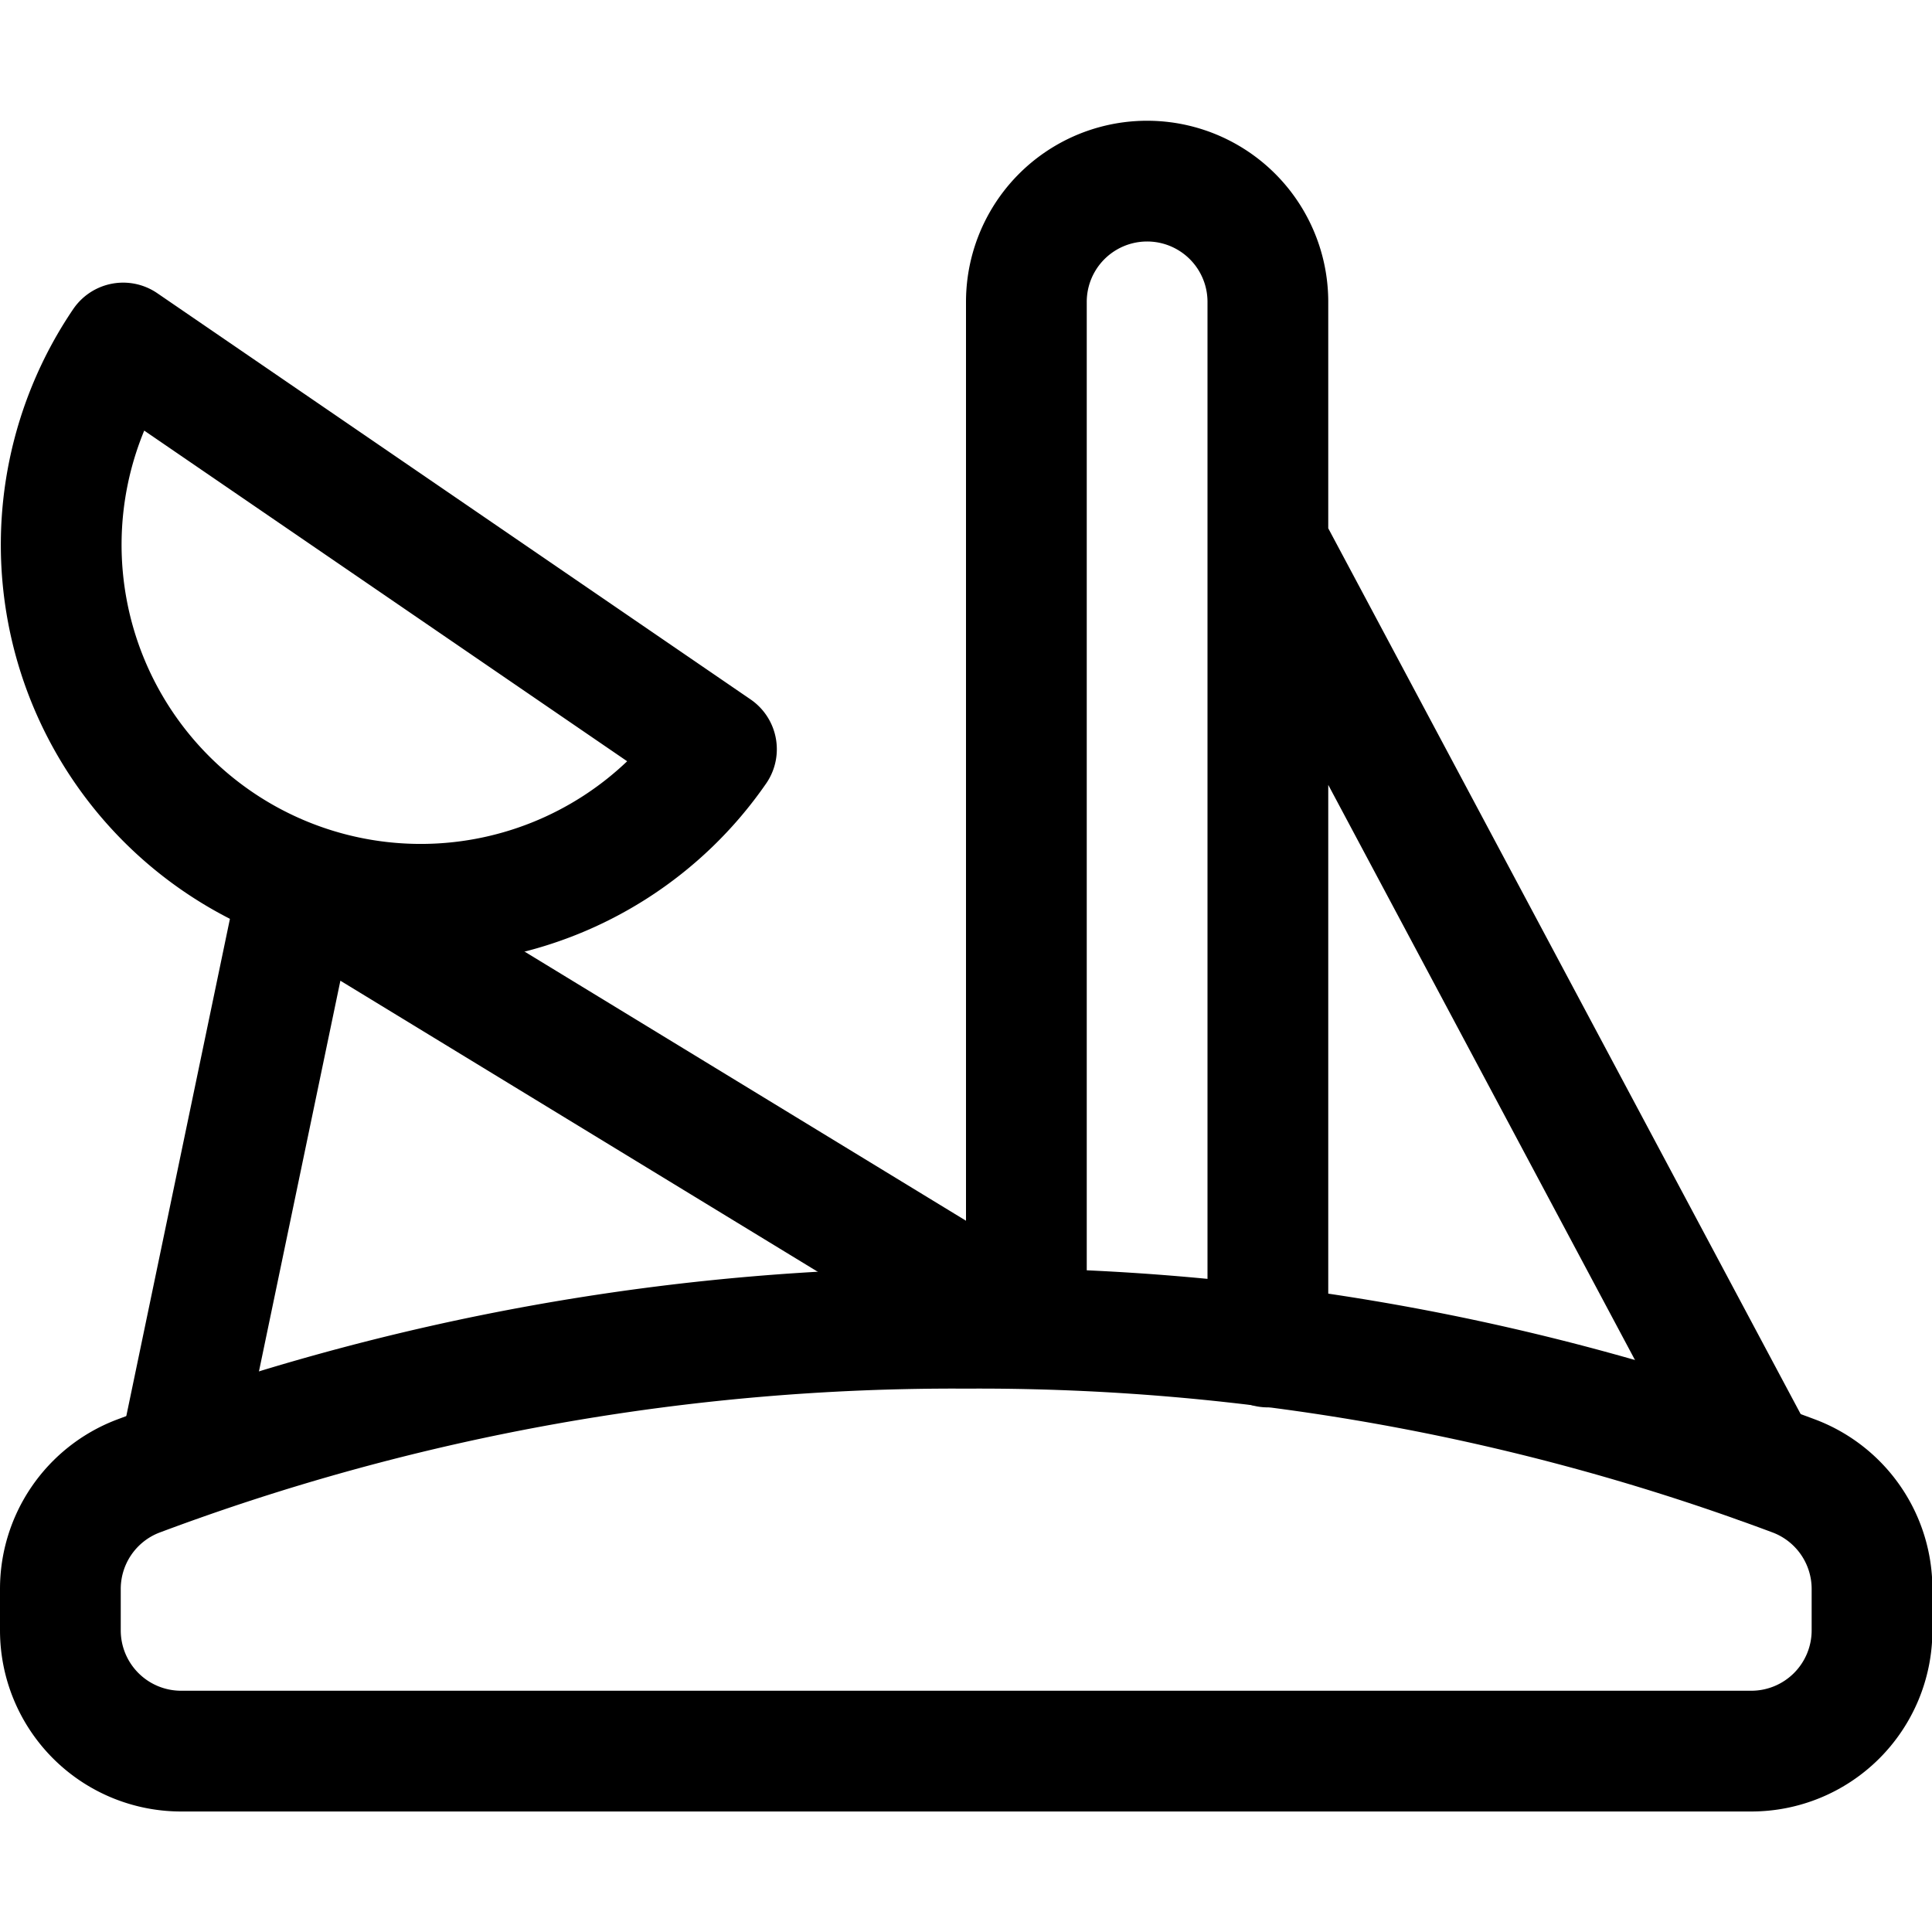 <svg xmlns="http://www.w3.org/2000/svg" viewBox="0 0 24 24" width="24" height="24"><defs><style>.a{fill:none;stroke:#000;stroke-linecap:round;stroke-linejoin:round;stroke-width:1.5px}</style></defs><title>antique-catapult-1</title><path class="a" d="M22.3 18.341a1.5 1.5 0 0 1 .955 1.4v.512a1.5 1.5 0 0 1-1.5 1.5H2.25a1.5 1.5 0 0 1-1.5-1.5v-.512a1.5 1.5 0 0 1 .955-1.4A28.874 28.874 0 0 1 12 16.5a28.874 28.874 0 0 1 10.3 1.841z"/><path class="a" d="M12.75 16.5V3.75a1.5 1.5 0 0 1 3 0v12.983m0-9.983l6.09 11.419M12.75 16.5l-9.039-5.511-1.492 7.159"/><path class="a" d="M8.9 9.307a4.466 4.466 0 0 1-7.37-5.046z"/></svg>